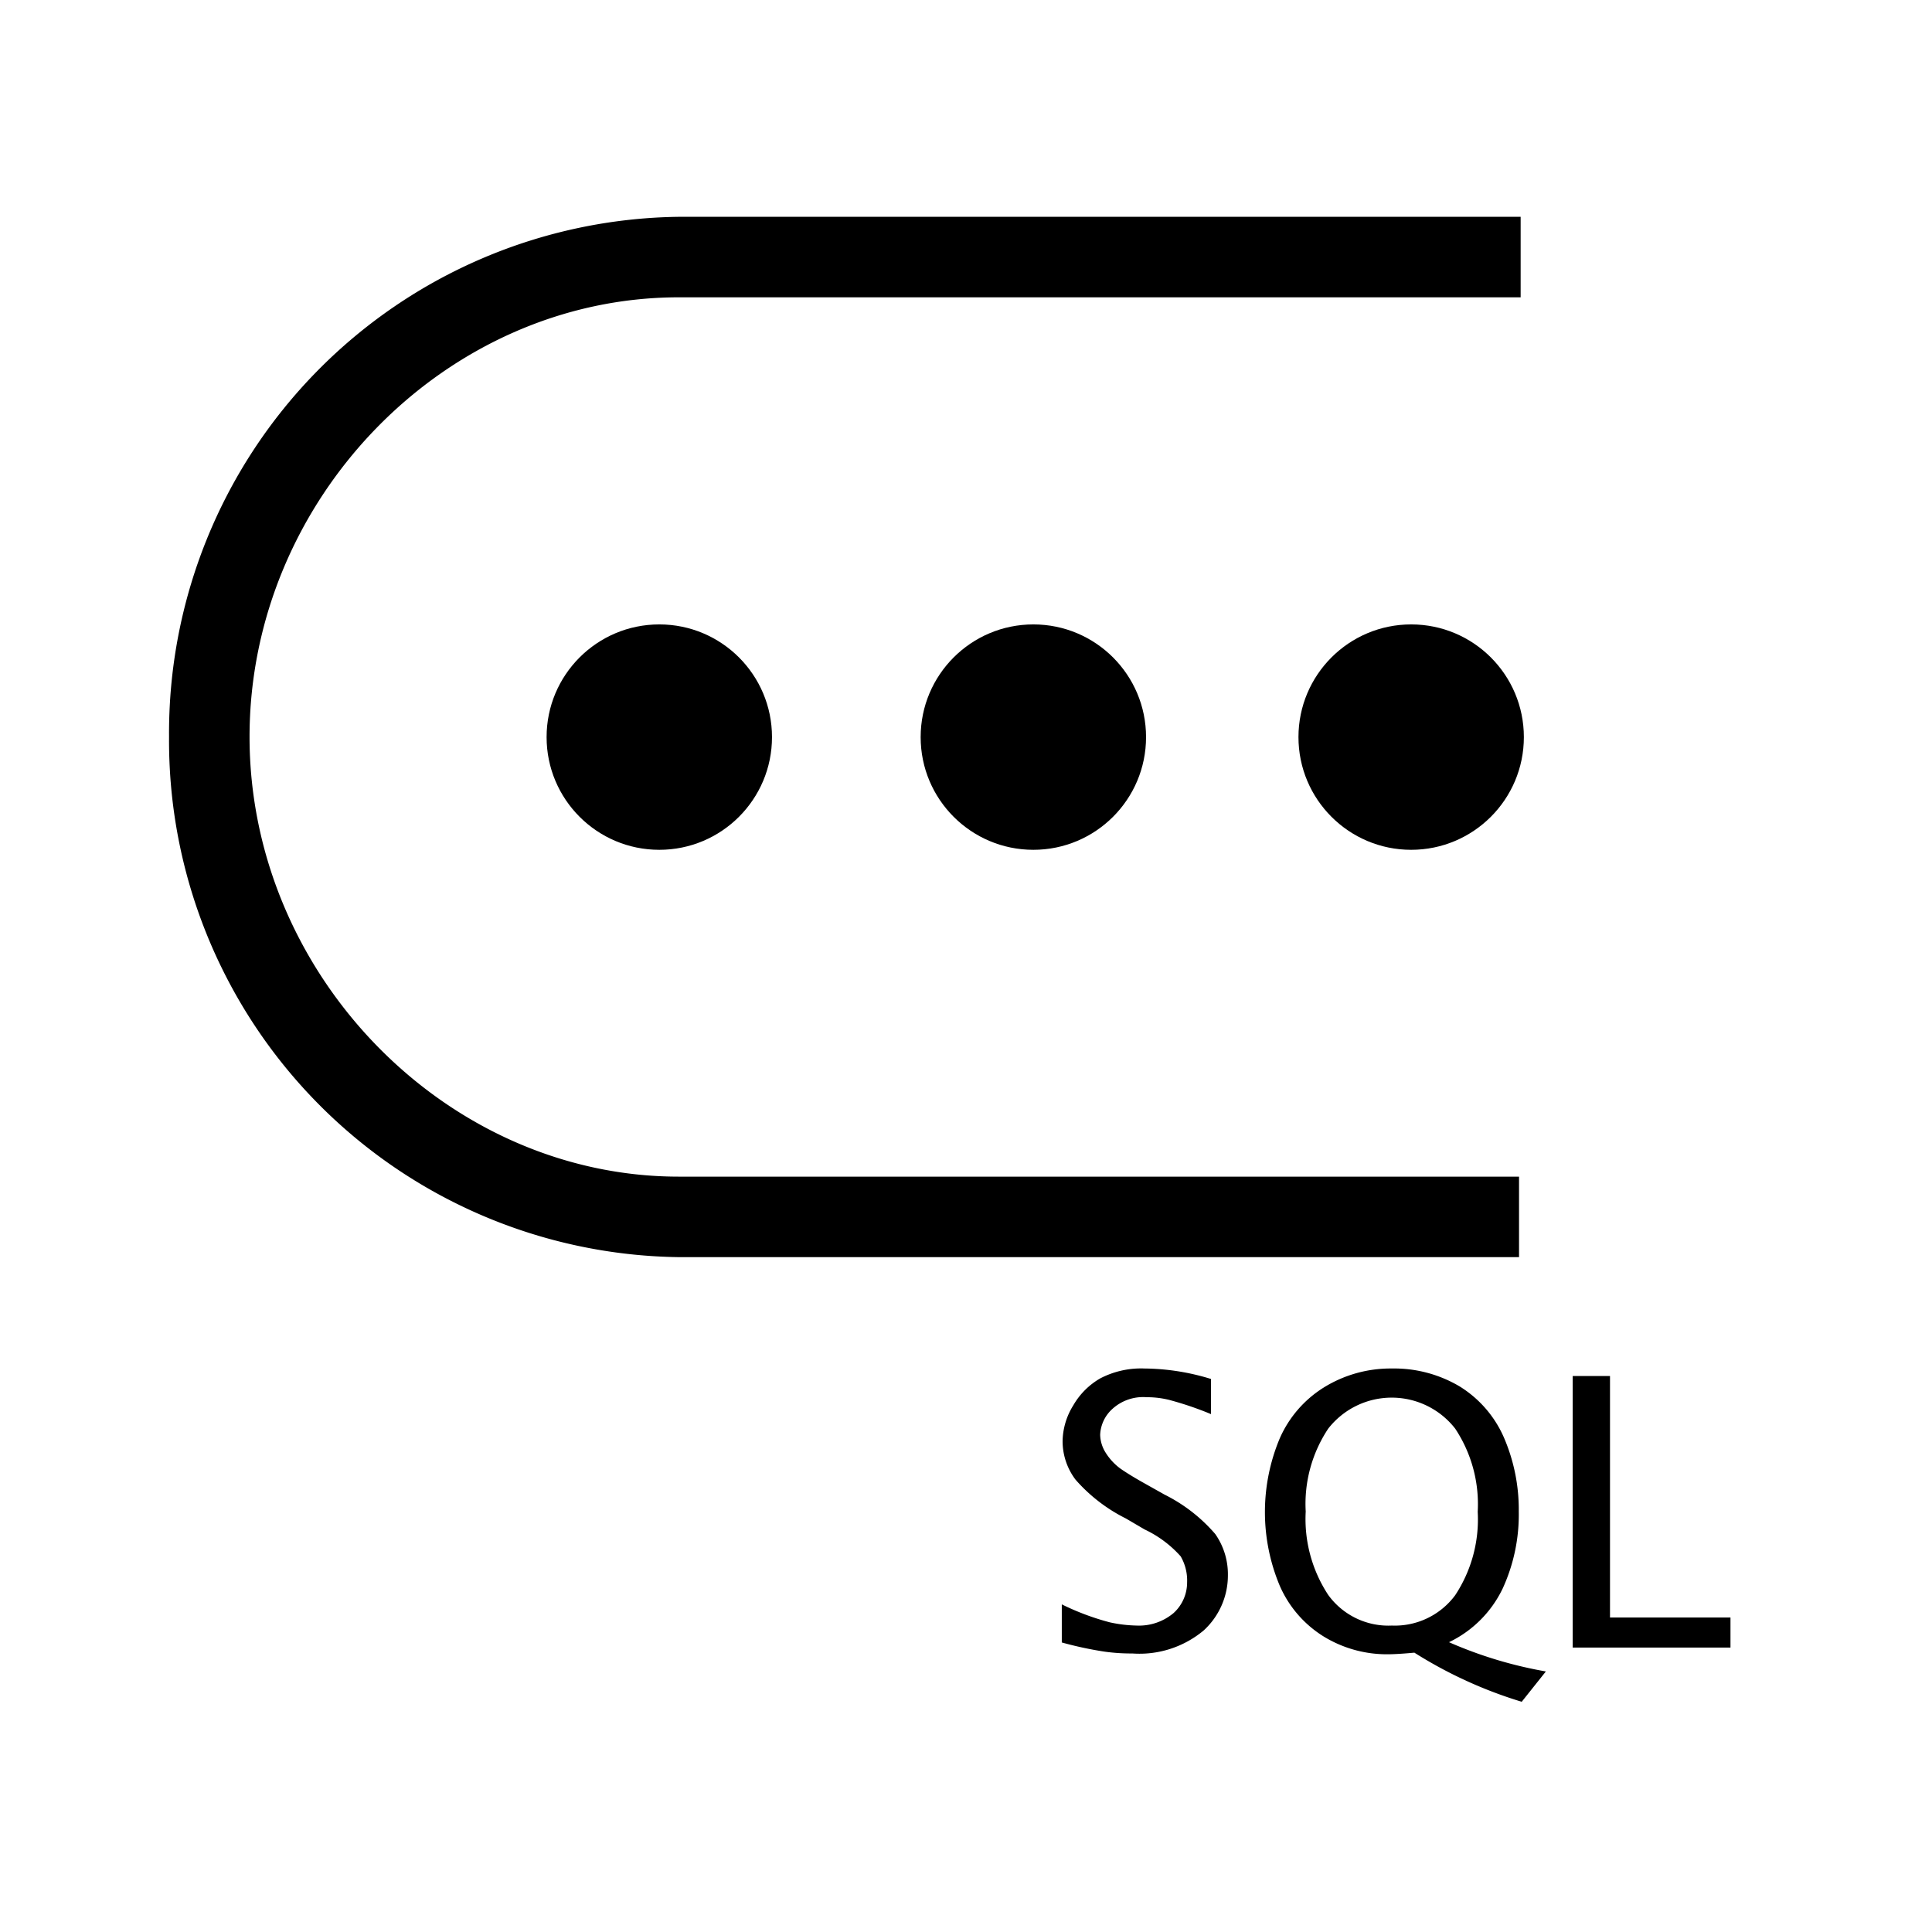 <svg xmlns="http://www.w3.org/2000/svg" viewBox="0 0 72 72">
  <rect x="0.36" y="0.36" width="71.28" height="71.28" fill="none"/>
  <g>
    <path d="M56.61,46.85H25.3a19.25,19.25,0,0,1-19-19.39,19.24,19.24,0,0,1,19-19.38H56.67v3H25.3c-8.69,0-16,7.5-16,16.38s7.35,16.39,16,16.39H56.61Z" />
    <circle cx="24.57" cy="27.47" r="4.2" />
    <circle cx="52.59" cy="27.47" r="4.2" />
    <circle cx="38.51" cy="27.47" r="4.2" />
    <g>
      <path d="M39.57,61.21V59.79a9.49,9.49,0,0,0,1.79.67,5.12,5.12,0,0,0,1,.12,2,2,0,0,0,1.38-.47,1.54,1.54,0,0,0,.5-1.14A1.79,1.79,0,0,0,44,58a4.19,4.19,0,0,0-1.34-1l-.7-.41a6.12,6.12,0,0,1-1.88-1.45,2.38,2.38,0,0,1-.48-1.45A2.6,2.6,0,0,1,40,52.37a2.74,2.74,0,0,1,1-1A3.29,3.29,0,0,1,42.65,51a8.63,8.63,0,0,1,2.48.39v1.31a12.28,12.28,0,0,0-1.56-.53,3.44,3.44,0,0,0-.84-.1,1.7,1.7,0,0,0-1.3.46,1.37,1.37,0,0,0-.43.94,1.3,1.3,0,0,0,.2.66,2.16,2.16,0,0,0,.54.59q.34.24.93.57l.73.41a6.05,6.05,0,0,1,1.89,1.47,2.61,2.61,0,0,1,.47,1.53,2.78,2.78,0,0,1-.9,2.06,3.73,3.73,0,0,1-2.66.86,7.22,7.22,0,0,1-1.05-.07A13.77,13.77,0,0,1,39.57,61.21Z" />
      <path d="M56.71,63.42a16.37,16.37,0,0,1-4-1.83q-.65.06-1,.06A4.51,4.51,0,0,1,49.35,61a4.19,4.19,0,0,1-1.66-1.91,7.1,7.1,0,0,1,0-5.48,4.24,4.24,0,0,1,1.64-1.9A4.72,4.72,0,0,1,51.87,51a4.78,4.78,0,0,1,2.53.67,4.22,4.22,0,0,1,1.65,1.91,6.78,6.78,0,0,1,.55,2.75A6.6,6.6,0,0,1,56,59.2a4.26,4.26,0,0,1-2,2,15.67,15.67,0,0,0,3.61,1.09Zm-4.84-2.84a2.8,2.8,0,0,0,2.36-1.13,5.13,5.13,0,0,0,.84-3.11,5.09,5.09,0,0,0-.84-3.1,3,3,0,0,0-4.73,0,5.06,5.06,0,0,0-.84,3.09,5.15,5.15,0,0,0,.84,3.11A2.77,2.77,0,0,0,51.87,60.58Z" />
      <path d="M58.61,61.4V51.28H60v9h4.49V61.4Z" />
    </g>
  </g>
</svg>

